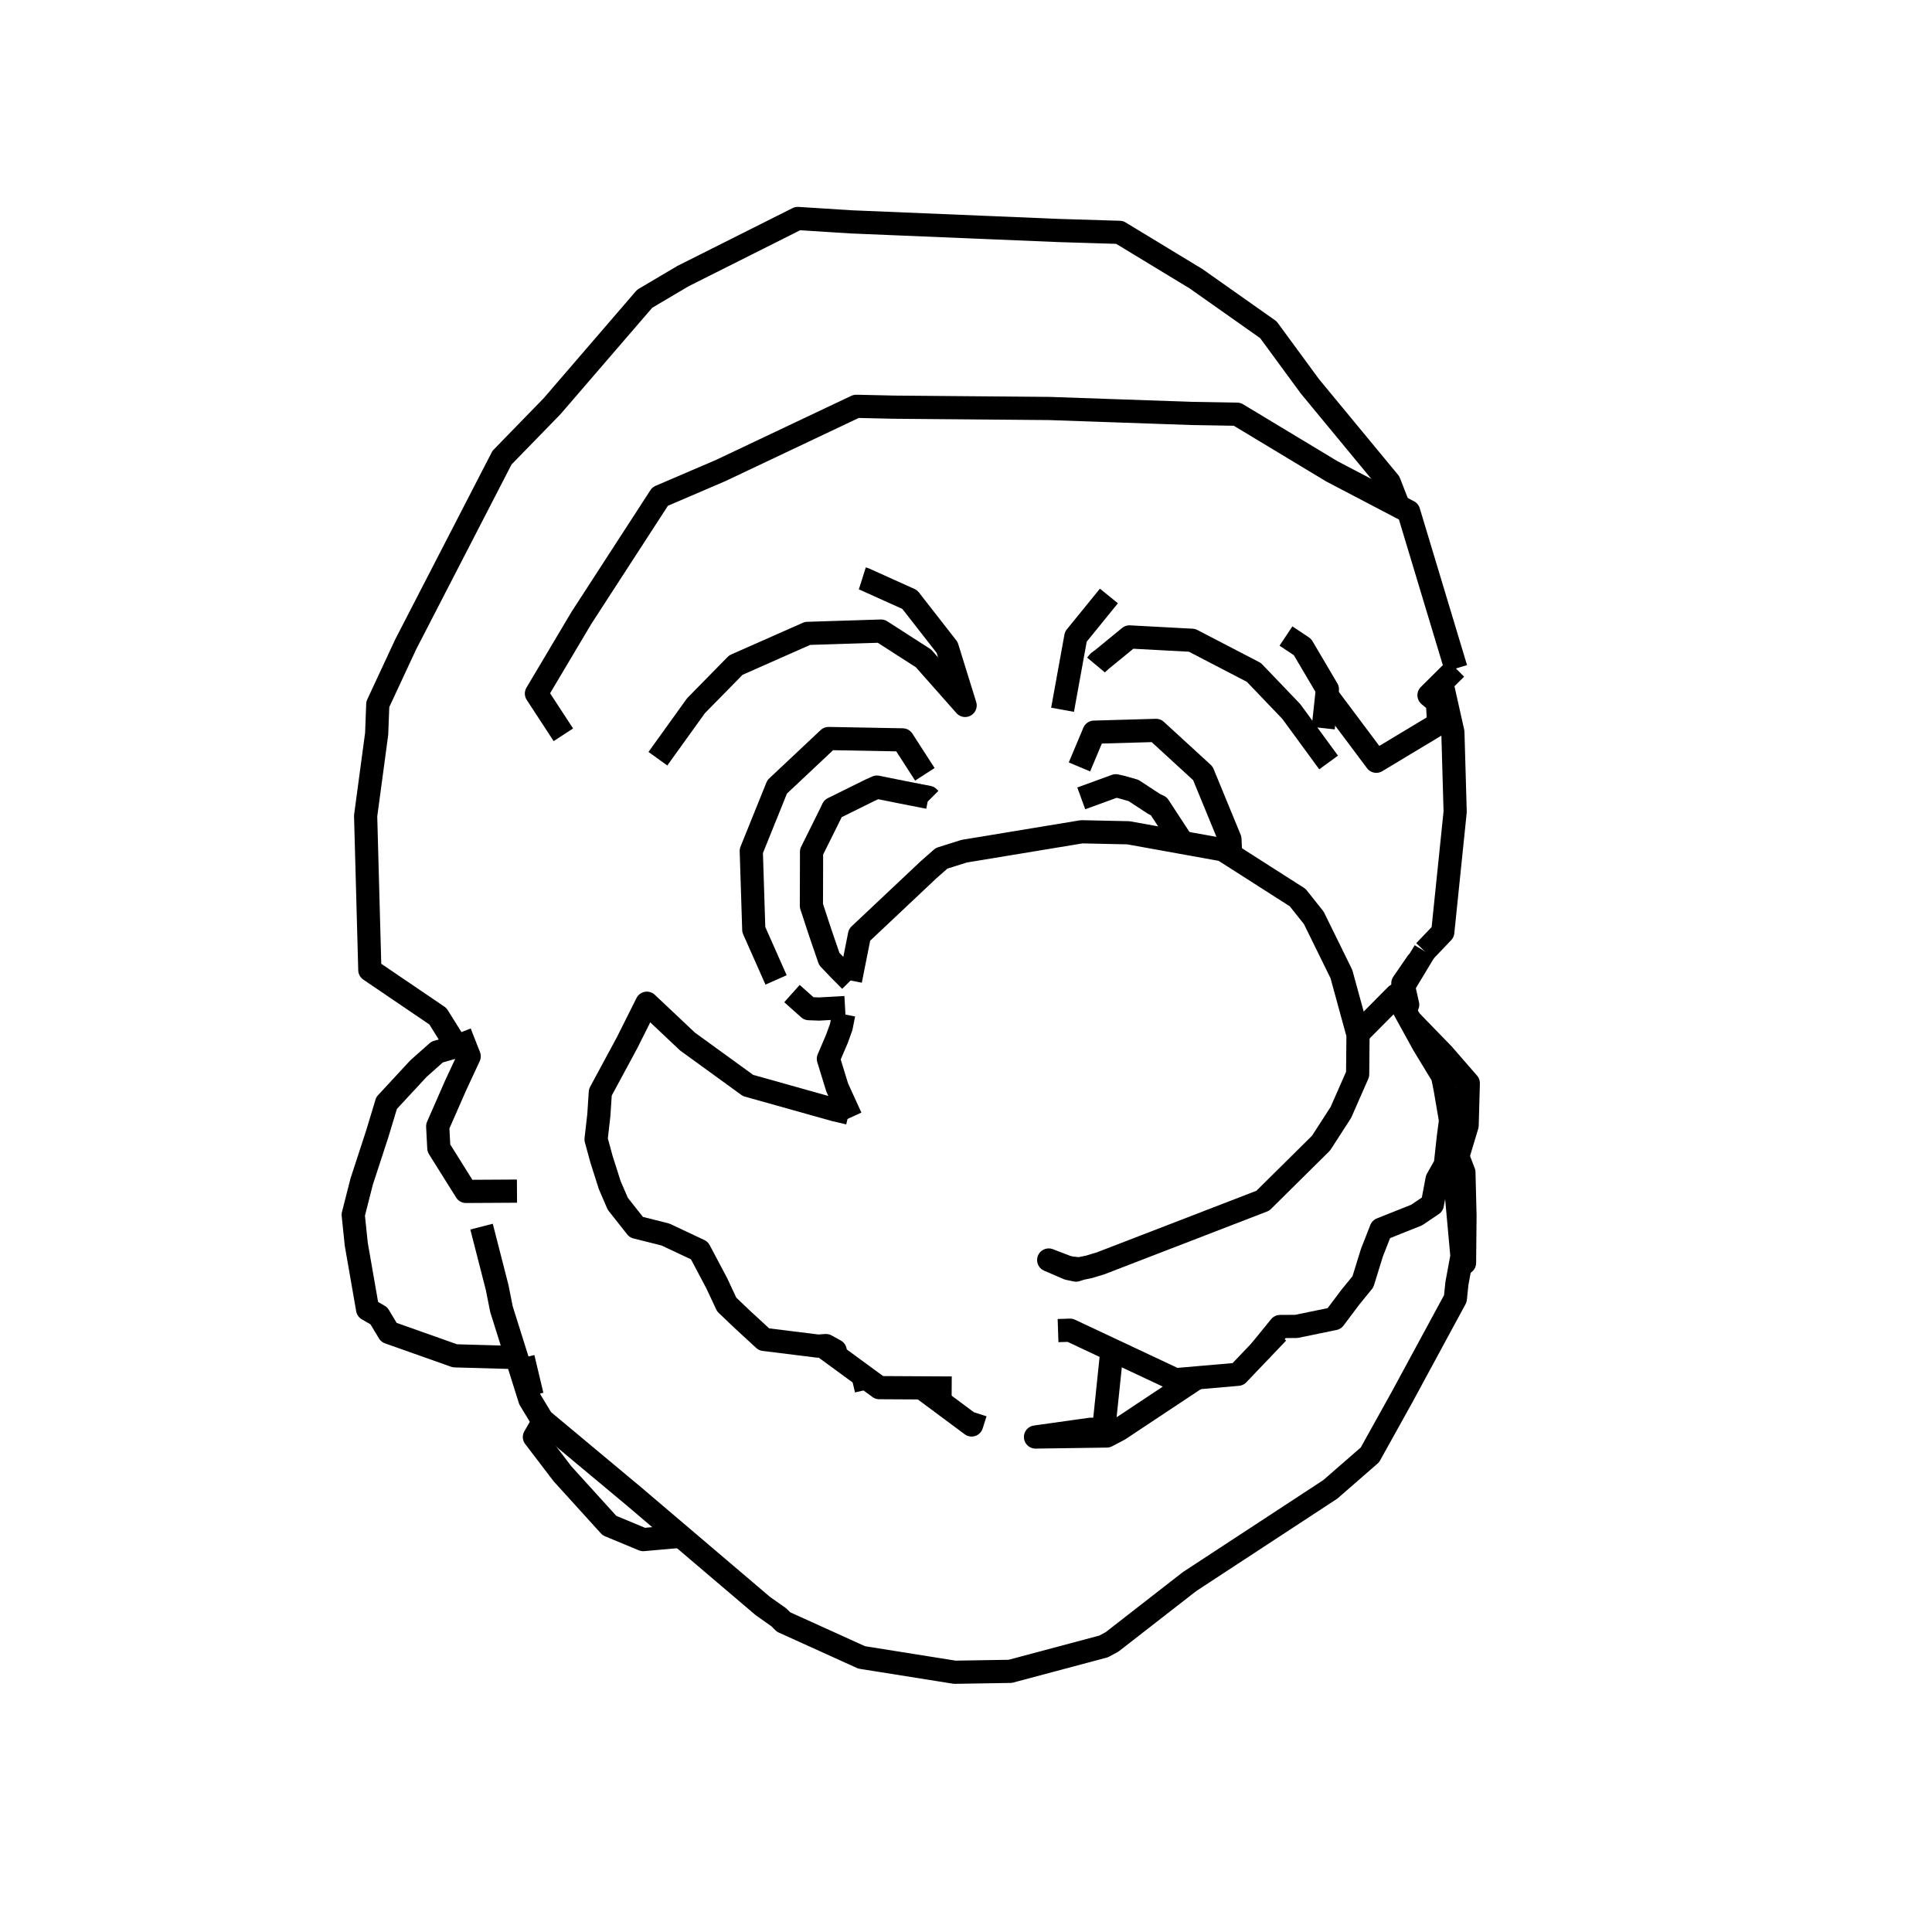 <?xml version='1.0' encoding='ascii'?>
<svg xmlns="http://www.w3.org/2000/svg" version="1.1" width="250" height="250">
    <g id="ViewLayer_LineSet" xmlns:inkscape="http://www.inkscape.org/namespaces/inkscape" inkscape:groupmode="lineset" inkscape:label="ViewLayer_LineSet">
        <g xmlns:inkscape="http://www.inkscape.org/namespaces/inkscape" inkscape:groupmode="layer" id="strokes" inkscape:label="strokes">
            <path fill="none" stroke-width="3.0" stroke-linecap="butt" stroke-opacity="1.0" stroke="rgb(0, 0, 0)" stroke-linejoin="round" d=" M 163.072, 174.811 165.224, 172.164 165.642, 171.650 167.742, 171.638 172.651, 170.627 174.733, 167.858 176.359, 165.865 177.529, 162.089 177.812, 161.368 178.719, 159.056 183.305, 157.230 185.341, 155.859 185.957, 152.603 187.024, 150.718 187.248, 148.676 187.278, 148.397 187.428, 147.036 187.553, 146.097 187.700, 144.999 187.007, 140.937 186.669, 139.247 184.192, 135.171 182.440, 131.989 180.809, 129.026 180.783, 128.980 180.759, 128.936 180.672, 128.778 176.123, 133.360 175.726, 133.928 " />
            <path fill="none" stroke-width="3.0" stroke-linecap="butt" stroke-opacity="1.0" stroke="rgb(0, 0, 0)" stroke-linejoin="round" d=" M 117.822, 77.713 117.736, 77.608 117.714, 77.580 117.709, 77.574 111.844, 74.931 111.582, 74.848 " />
            <path fill="none" stroke-width="3.0" stroke-linecap="butt" stroke-opacity="1.0" stroke="rgb(0, 0, 0)" stroke-linejoin="round" d=" M 188.397, 86.497 185.511, 76.922 182.625, 67.348 182.277, 66.193 180.965, 65.505 172.335, 60.987 163.771, 55.823 160.082, 53.599 154.234, 53.500 144.240, 53.152 135.783, 52.858 125.783, 52.773 115.734, 52.688 110.798, 52.577 101.760, 56.857 93.253, 60.887 85.420, 64.247 79.979, 72.638 75.229, 79.965 70.119, 88.560 69.414, 89.746 72.899, 95.081 " />
            <path fill="none" stroke-width="3.0" stroke-linecap="butt" stroke-opacity="1.0" stroke="rgb(0, 0, 0)" stroke-linejoin="round" d=" M 184.345, 123.085 186.693, 120.626 187.717, 110.679 188.297, 105.043 188.011, 95.047 188.003, 94.748 186.572, 88.366 186.563, 88.319 " />
            <path fill="none" stroke-width="3.0" stroke-linecap="butt" stroke-opacity="1.0" stroke="rgb(0, 0, 0)" stroke-linejoin="round" d=" M 136.910, 172.178 138.457, 172.126 143.889, 174.678 152.093, 178.532 154.888, 178.290 160.193, 177.830 165.341, 172.433 " />
            <path fill="none" stroke-width="3.0" stroke-linecap="butt" stroke-opacity="1.0" stroke="rgb(0, 0, 0)" stroke-linejoin="round" d=" M 106.830, 174.469 111.359, 177.787 111.671, 178.015 113.780, 179.560 119.266, 179.590 123.148, 179.611 " />
            <path fill="none" stroke-width="3.0" stroke-linecap="butt" stroke-opacity="1.0" stroke="rgb(0, 0, 0)" stroke-linejoin="round" d=" M 85.130, 98.177 90.065, 91.315 95.222, 86.062 104.368, 82.016 104.494, 81.961 114.007, 81.662 119.499, 85.193 124.886, 91.282 122.561, 83.785 117.720, 77.582 " />
            <path fill="none" stroke-width="3.0" stroke-linecap="butt" stroke-opacity="1.0" stroke="rgb(0, 0, 0)" stroke-linejoin="round" d=" M 142.063, 85.768 146.150, 82.418 154.248, 82.852 162.251, 87.010 167.089, 92.062 171.922, 98.664 " />
            <path fill="none" stroke-width="3.0" stroke-linecap="butt" stroke-opacity="1.0" stroke="rgb(0, 0, 0)" stroke-linejoin="round" d=" M 143.493, 77.120 139.213, 82.384 137.495, 91.844 " />
            <path fill="none" stroke-width="3.0" stroke-linecap="butt" stroke-opacity="1.0" stroke="rgb(0, 0, 0)" stroke-linejoin="round" d=" M 119.677, 100.195 116.800, 95.740 107.217, 95.564 100.563, 101.821 97.214, 110.117 97.533, 120.112 97.538, 120.293 100.423, 126.801 " />
            <path fill="none" stroke-width="3.0" stroke-linecap="butt" stroke-opacity="1.0" stroke="rgb(0, 0, 0)" stroke-linejoin="round" d=" M 159.251, 110.610 159.152, 108.583 155.648, 100.068 149.591, 94.513 141.572, 94.743 139.682, 99.238 " />
            <path fill="none" stroke-width="3.0" stroke-linecap="butt" stroke-opacity="1.0" stroke="rgb(0, 0, 0)" stroke-linejoin="round" d=" M 171.684, 89.947 177.677, 97.952 178.091, 98.506 186.171, 93.646 186.000, 90.882 184.910, 89.962 186.563, 88.319 188.397, 86.497 " />
            <path fill="none" stroke-width="3.0" stroke-linecap="butt" stroke-opacity="1.0" stroke="rgb(0, 0, 0)" stroke-linejoin="round" d=" M 68.853, 180.572 67.688, 175.691 " />
            <path fill="none" stroke-width="3.0" stroke-linecap="butt" stroke-opacity="1.0" stroke="rgb(0, 0, 0)" stroke-linejoin="round" d=" M 62.312, 158.726 64.330, 166.599 64.890, 169.410 66.859, 175.668 68.568, 181.101 70.160, 183.726 70.348, 183.883 78.026, 190.289 82.032, 193.631 88.093, 198.788 95.710, 205.267 98.708, 207.818 100.772, 209.274 101.383, 209.883 110.492, 214.011 111.501, 214.468 121.377, 216.042 123.543, 216.388 130.730, 216.271 140.392, 213.694 142.801, 213.052 143.899, 212.460 151.791, 206.319 153.941, 204.647 162.306, 199.167 170.671, 193.687 172.144, 192.722 175.801, 189.536 177.264, 188.262 181.424, 180.782 186.185, 171.988 188.321, 168.041 188.524, 166.077 188.923, 163.922 189.176, 162.555 188.295, 152.853 187.248, 148.676 " />
            <path fill="none" stroke-width="3.0" stroke-linecap="butt" stroke-opacity="1.0" stroke="rgb(0, 0, 0)" stroke-linejoin="round" d=" M 180.809, 129.026 182.151, 130.010 181.612, 127.609 181.595, 127.533 181.528, 127.236 183.368, 124.558 181.595, 127.533 " />
            <path fill="none" stroke-width="3.0" stroke-linecap="butt" stroke-opacity="1.0" stroke="rgb(0, 0, 0)" stroke-linejoin="round" d=" M 143.889, 174.678 142.853, 184.624 142.821, 184.935 141.129, 184.946 133.994, 185.948 143.216, 185.818 144.822, 184.971 153.154, 179.441 154.888, 178.290 " />
            <path fill="none" stroke-width="3.0" stroke-linecap="butt" stroke-opacity="1.0" stroke="rgb(0, 0, 0)" stroke-linejoin="round" d=" M 112.096, 179.841 111.671, 178.015 " />
            <path fill="none" stroke-width="3.0" stroke-linecap="butt" stroke-opacity="1.0" stroke="rgb(0, 0, 0)" stroke-linejoin="round" d=" M 59.513, 133.630 60.713, 136.685 60.425, 137.304 58.927, 140.527 56.638, 145.747 56.784, 148.559 60.297, 154.169 66.897, 154.132 " />
            <path fill="none" stroke-width="3.0" stroke-linecap="butt" stroke-opacity="1.0" stroke="rgb(0, 0, 0)" stroke-linejoin="round" d=" M 139.913, 164.136 139.245, 164.349 138.227, 164.140 135.700, 163.044 138.095, 163.962 138.651, 164.082 139.660, 164.188 139.913, 164.136 140.923, 163.928 142.437, 163.468 151.766, 159.867 158.716, 157.184 163.411, 155.372 170.519, 148.338 170.944, 147.917 173.513, 143.938 175.679, 139.005 175.726, 133.928 175.726, 133.887 173.575, 126.038 170.008, 118.777 167.917, 116.146 159.490, 110.762 159.251, 110.610 158.246, 109.968 153.020, 109.025 150.822, 108.629 146.017, 107.762 140.164, 107.636 139.973, 107.632 135.751, 108.329 125.885, 109.959 125.337, 110.049 124.754, 110.146 121.838, 111.066 120.172, 112.529 112.894, 119.387 111.222, 120.962 110.047, 126.871 " />
            <path fill="none" stroke-width="3.0" stroke-linecap="butt" stroke-opacity="1.0" stroke="rgb(0, 0, 0)" stroke-linejoin="round" d=" M 70.348, 183.883 69.154, 185.949 72.779, 190.700 78.863, 197.407 83.230, 199.223 88.093, 198.788 " />
            <path fill="none" stroke-width="3.0" stroke-linecap="butt" stroke-opacity="1.0" stroke="rgb(0, 0, 0)" stroke-linejoin="round" d=" M 109.350, 130.380 105.980, 130.568 104.758, 130.522 104.666, 130.519 102.480, 128.567 " />
            <path fill="none" stroke-width="3.0" stroke-linecap="butt" stroke-opacity="1.0" stroke="rgb(0, 0, 0)" stroke-linejoin="round" d=" M 109.844, 144.035 108.057, 143.619 98.429, 140.917 96.795, 140.459 88.967, 134.780 83.704, 129.817 81.153, 134.910 77.684, 141.340 77.488, 144.313 77.132, 147.429 77.828, 149.986 78.903, 153.365 79.939, 155.765 82.334, 158.799 86.106, 159.745 90.504, 161.816 92.758, 166.073 94.036, 168.804 96.049, 170.725 98.867, 173.320 105.851, 174.187 106.881, 174.117 106.958, 174.159 108.073, 174.774 108.063, 175.372 " />
            <path fill="none" stroke-width="3.0" stroke-linecap="butt" stroke-opacity="1.0" stroke="rgb(0, 0, 0)" stroke-linejoin="round" d=" M 109.179, 131.240 108.851, 132.893 108.296, 134.431 107.192, 137.013 108.332, 140.719 109.844, 144.035 110.099, 144.593 " />
            <path fill="none" stroke-width="3.0" stroke-linecap="butt" stroke-opacity="1.0" stroke="rgb(0, 0, 0)" stroke-linejoin="round" d=" M 120.368, 103.399 120.146, 103.177 116.784, 102.520 113.477, 101.852 112.610, 102.239 107.779, 104.628 107.523, 105.174 105.013, 110.230 105.011, 111.988 104.995, 117.202 106.160, 120.749 107.305, 124.085 108.589, 125.435 110.042, 126.898 " />
            <path fill="none" stroke-width="3.0" stroke-linecap="butt" stroke-opacity="1.0" stroke="rgb(0, 0, 0)" stroke-linejoin="round" d=" M 119.266, 179.590 125.726, 184.390 126.229, 182.811 " />
            <path fill="none" stroke-width="3.0" stroke-linecap="butt" stroke-opacity="1.0" stroke="rgb(0, 0, 0)" stroke-linejoin="round" d=" M 141.825, 86.053 142.063, 85.768 142.150, 85.664 142.481, 85.425 " />
            <path fill="none" stroke-width="3.0" stroke-linecap="butt" stroke-opacity="1.0" stroke="rgb(0, 0, 0)" stroke-linejoin="round" d=" M 153.020, 109.025 152.509, 108.245 149.947, 104.321 149.341, 104.032 146.672, 102.285 145.129, 101.844 144.383, 101.680 139.915, 103.309 " />
            <path fill="none" stroke-width="3.0" stroke-linecap="butt" stroke-opacity="1.0" stroke="rgb(0, 0, 0)" stroke-linejoin="round" d=" M 171.222, 94.222 171.684, 89.947 171.765, 89.195 170.984, 87.865 168.539, 83.724 166.403, 82.300 " />
            <path fill="none" stroke-width="3.0" stroke-linecap="butt" stroke-opacity="1.0" stroke="rgb(0, 0, 0)" stroke-linejoin="round" d=" M 180.965, 65.505 179.761, 62.412 173.392, 54.702 169.494, 49.983 164.130, 42.671 155.958, 36.908 154.786, 36.081 146.237, 30.893 144.877, 30.067 137.042, 29.828 127.051, 29.412 117.060, 28.997 110.111, 28.708 103.230, 28.270 94.293, 32.757 88.369, 35.731 83.419, 38.660 76.891, 46.235 71.432, 52.570 64.961, 59.220 60.376, 68.107 55.791, 76.994 52.492, 83.390 48.885, 91.137 48.740, 94.957 47.408, 104.868 47.313, 105.569 47.585, 115.565 47.856, 125.521 56.129, 131.139 56.667, 131.505 59.094, 135.403 56.565, 136.131 54.151, 138.274 50.023, 142.730 48.820, 146.711 46.801, 152.892 45.705, 157.192 46.102, 161.016 47.569, 169.421 49.023, 170.261 50.320, 172.416 58.866, 175.442 66.859, 175.668 " />
            <path fill="none" stroke-width="3.0" stroke-linecap="butt" stroke-opacity="1.0" stroke="rgb(0, 0, 0)" stroke-linejoin="round" d=" M 181.612, 127.609 184.345, 123.085 " />
            <path fill="none" stroke-width="3.0" stroke-linecap="butt" stroke-opacity="1.0" stroke="rgb(0, 0, 0)" stroke-linejoin="round" d=" M 187.278, 148.397 188.426, 149.027 188.765, 149.213 189.846, 145.628 189.997, 140.168 186.751, 136.435 182.440, 131.989 " />
            <path fill="none" stroke-width="3.0" stroke-linecap="butt" stroke-opacity="1.0" stroke="rgb(0, 0, 0)" stroke-linejoin="round" d=" M 188.923, 163.922 189.510, 163.413 189.569, 157.358 189.429, 151.708 188.508, 149.301 188.426, 149.027 " />
        </g>
    </g>
</svg>
